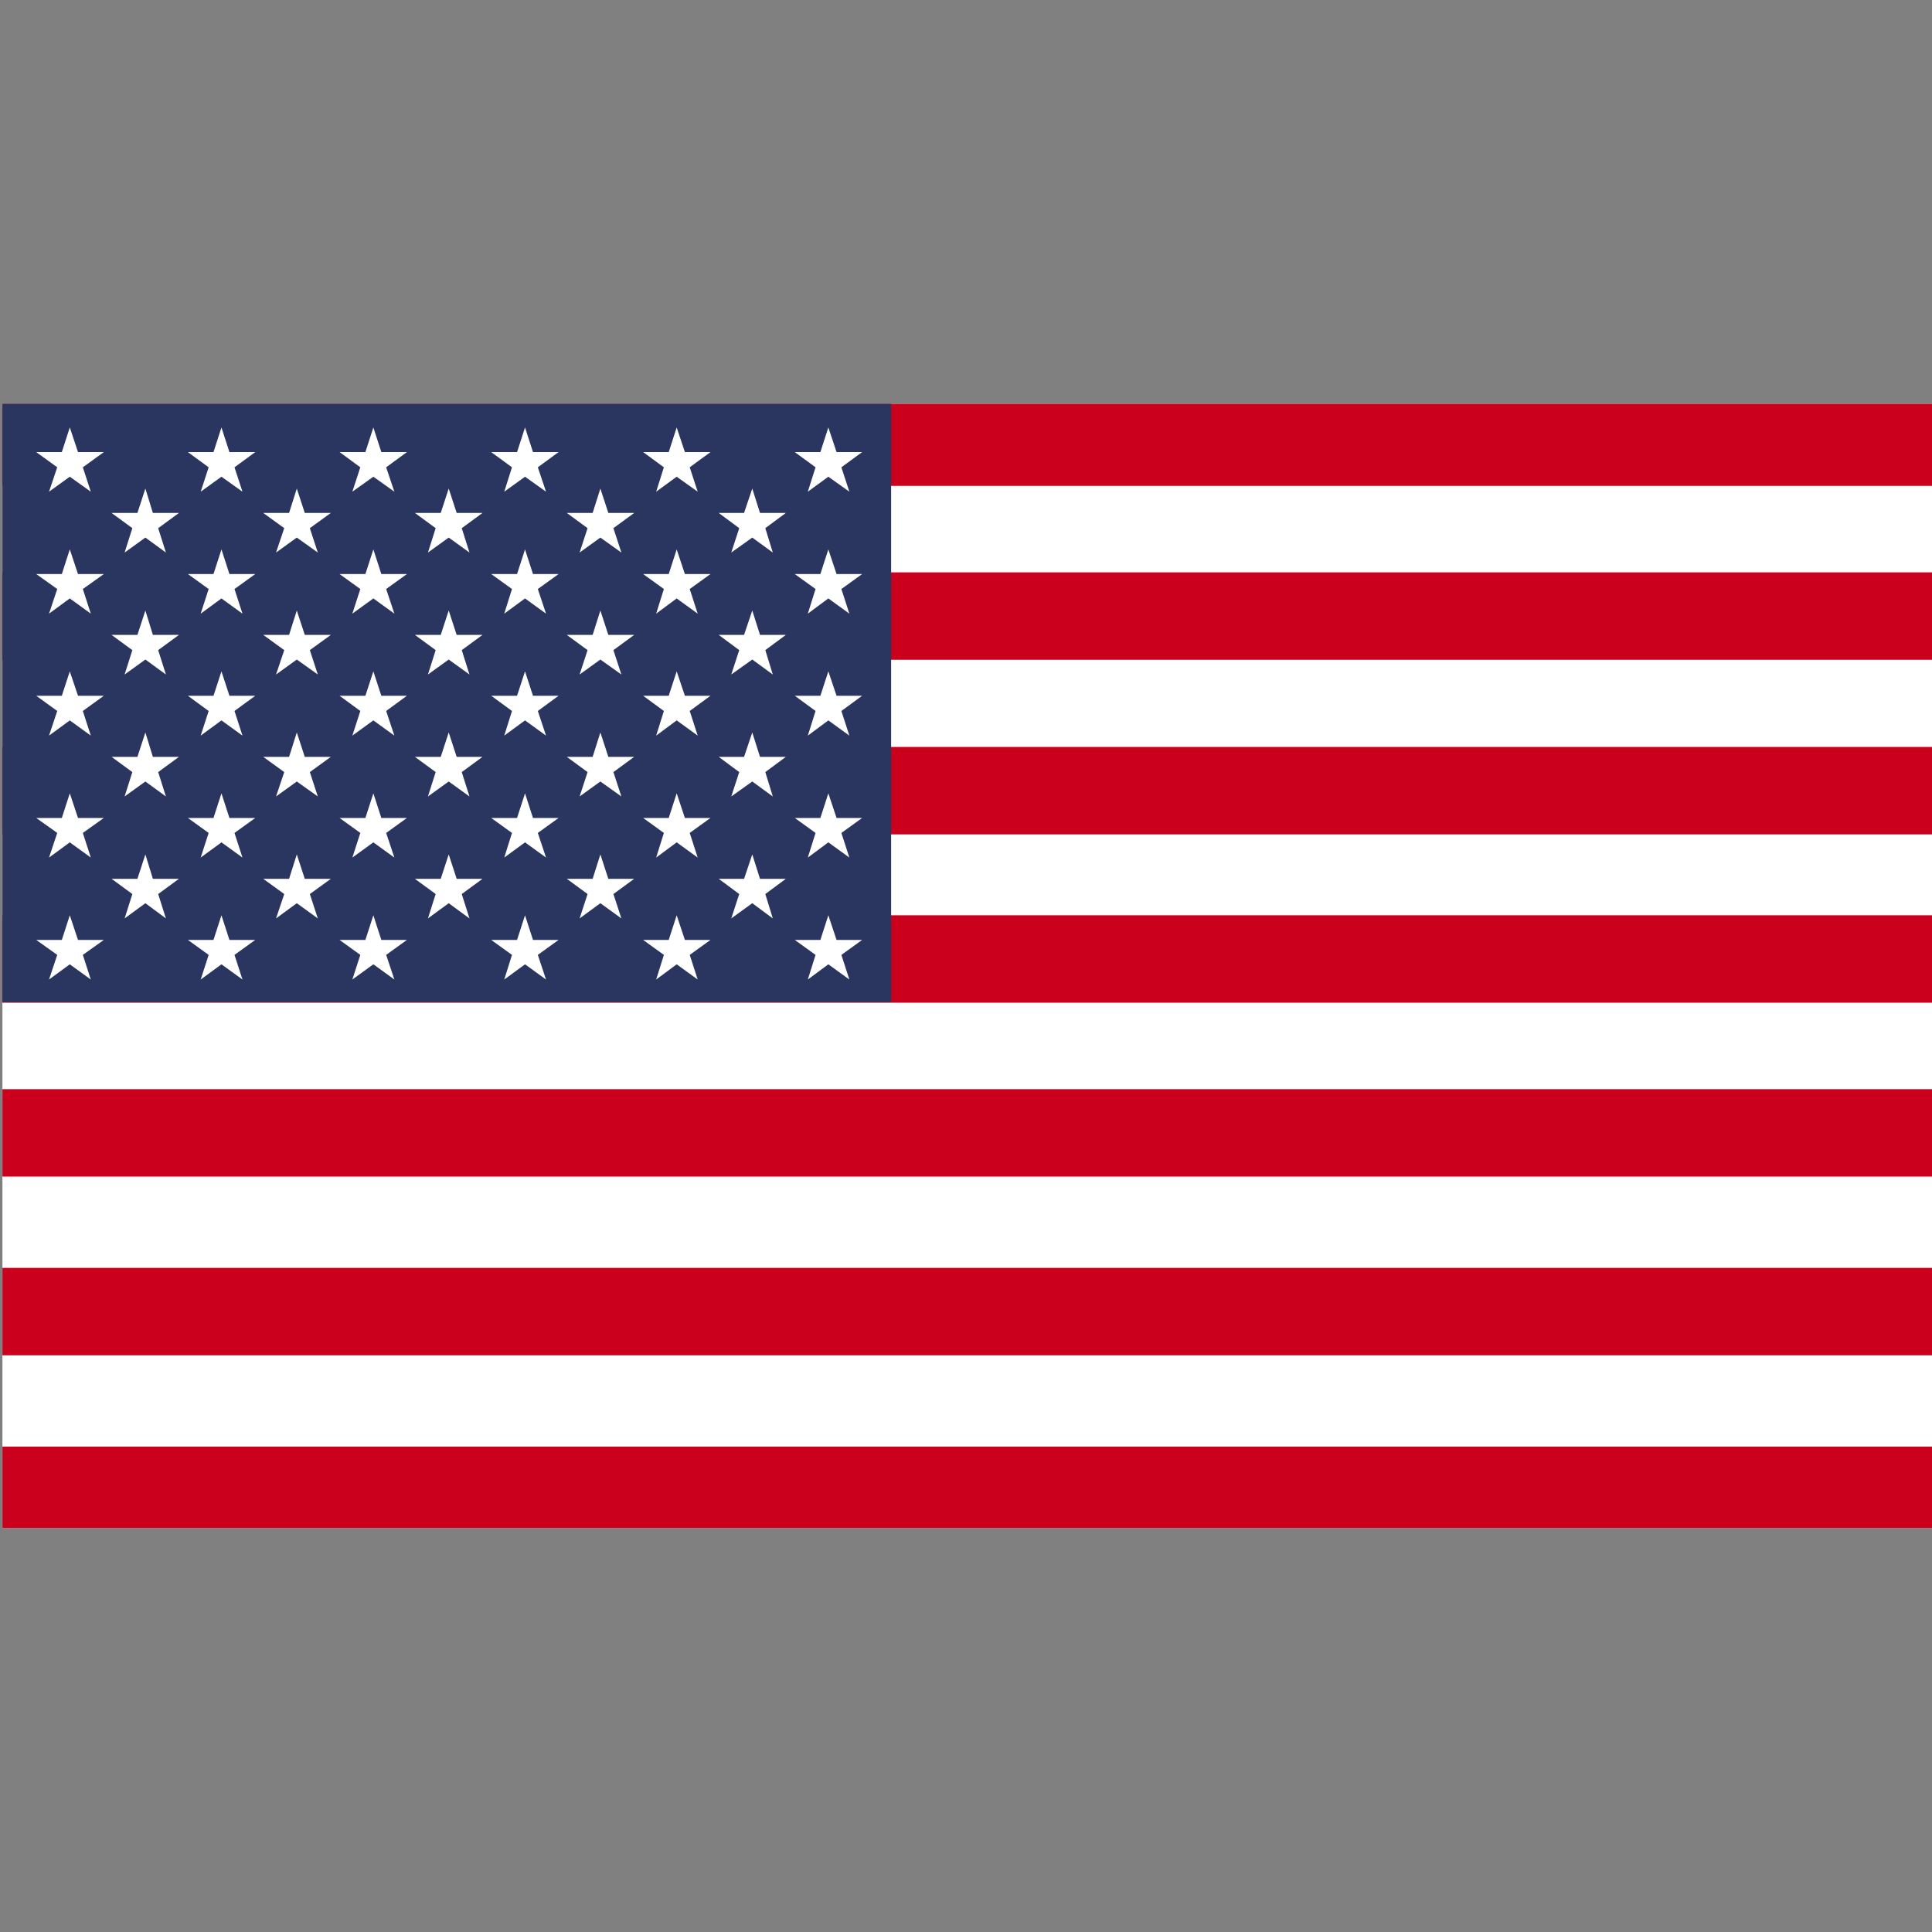 <?xml version="1.0" encoding="utf-8"?>
<!-- Generator: Adobe Illustrator 21.1.0, SVG Export Plug-In . SVG Version: 6.00 Build 0)  -->
<svg version="1.1" id="Layer_1" xmlns="http://www.w3.org/2000/svg" xmlns:xlink="http://www.w3.org/1999/xlink" x="0px" y="0px"
	 viewBox="0 0 800 800" style="enable-background:new 0 0 800 800;" xml:space="preserve">
<rect x="0" y="0" width="800" height="800" fill="#808080" stroke="none"/>
<style type="text/css">
	.st0{clip-path:url(#SVGID_2_);fill:#FFFFFF;}
	.st1{clip-path:url(#SVGID_2_);fill:#CB001C;}
	.st2{clip-path:url(#SVGID_2_);fill:#2A3560;}
	.st3{clip-path:url(#SVGID_2_);}
	.st4{fill:#FFFFFF;}
</style>
<g id="USA_4_">
	<g>
		<g>
			<defs>
				<rect id="SVGID_1_" y="167.2" width="800" height="465.5"/>
			</defs>
			<clipPath id="SVGID_2_">
				<use xlink:href="#SVGID_1_"  style="overflow:visible;"/>
			</clipPath>
			<rect x="1" y="167" class="st0" width="800" height="466"/>
			<rect x="1" y="599" class="st1" width="800" height="36.2"/>
			<rect x="1" y="525" class="st1" width="800" height="36.2"/>
			<rect x="1" y="451" class="st1" width="800" height="36.2"/>
			<rect x="1" y="379" class="st1" width="800" height="36.2"/>
			<rect x="1" y="309.3" class="st1" width="800" height="36.2"/>
			<rect x="1" y="237" class="st1" width="800" height="36.2"/>
			<rect x="1" y="165" class="st1" width="800" height="36.2"/>
			<rect x="1" y="165" class="st2" width="368" height="250"/>
			<g class="st3">
				<polygon class="st4" points="60.2,202.3 63.3,212.4 74.1,212.4 65.5,218.7 68.7,228.8 60.2,222.6 51.6,228.8 54.8,218.7 
					46.2,212.4 56.9,212.4 				"/>
				<polygon class="st4" points="122.9,202.3 126.2,212.4 137,212.4 128.3,218.7 131.6,228.8 122.9,222.6 114.3,228.8 117.7,218.7 
					109,212.4 119.7,212.4 				"/>
				<polygon class="st4" points="185.8,202.3 189.1,212.4 199.8,212.4 191.2,218.7 194.4,228.8 185.8,222.6 177.2,228.8 
					180.4,218.7 171.8,212.4 182.5,212.4 				"/>
				<polygon class="st4" points="248.6,202.3 251.9,212.4 262.6,212.4 254,218.7 257.3,228.8 248.6,222.6 240,228.8 243.3,218.7 
					234.7,212.4 245.4,212.4 				"/>
				<polygon class="st4" points="311.5,202.3 314.7,212.4 325.4,212.4 316.9,218.7 320,228.8 311.5,222.6 302.8,228.8 306.1,218.7 
					297.6,212.4 308.1,212.4 				"/>
			</g>
			<g class="st3">
				<polygon class="st4" points="60.2,252.8 63.3,262.9 74.1,262.9 65.5,269.2 68.7,279.3 60.2,273.1 51.6,279.3 54.8,269.2 
					46.2,262.9 56.9,262.9 				"/>
				<polygon class="st4" points="122.9,252.8 126.2,262.9 137,262.9 128.3,269.2 131.6,279.3 122.9,273.1 114.3,279.3 117.7,269.2 
					109,262.9 119.7,262.9 				"/>
				<polygon class="st4" points="185.8,252.8 189.1,262.9 199.8,262.9 191.2,269.2 194.4,279.3 185.8,273.1 177.2,279.3 
					180.4,269.2 171.8,262.9 182.5,262.9 				"/>
				<polygon class="st4" points="248.6,252.8 251.9,262.9 262.6,262.9 254,269.2 257.3,279.3 248.6,273.1 240,279.3 243.3,269.2 
					234.7,262.9 245.4,262.9 				"/>
				<polygon class="st4" points="311.5,252.8 314.7,262.9 325.4,262.9 316.9,269.2 320,279.3 311.5,273.1 302.8,279.3 306.1,269.2 
					297.6,262.9 308.1,262.9 				"/>
			</g>
			<g class="st3">
				<polygon class="st4" points="60.2,303.3 63.3,313.4 74.1,313.4 65.5,319.7 68.7,329.8 60.2,323.6 51.6,329.8 54.8,319.7 
					46.2,313.4 56.9,313.4 				"/>
				<polygon class="st4" points="122.9,303.3 126.2,313.4 137,313.4 128.3,319.7 131.6,329.8 122.9,323.6 114.3,329.8 117.7,319.7 
					109,313.4 119.7,313.4 				"/>
				<polygon class="st4" points="185.8,303.3 189.1,313.4 199.8,313.4 191.2,319.7 194.4,329.8 185.8,323.6 177.2,329.8 
					180.4,319.7 171.8,313.4 182.5,313.4 				"/>
				<polygon class="st4" points="248.6,303.3 251.9,313.4 262.6,313.4 254,319.7 257.3,329.8 248.6,323.6 240,329.8 243.3,319.7 
					234.7,313.4 245.4,313.4 				"/>
				<polygon class="st4" points="311.5,303.3 314.7,313.4 325.4,313.4 316.9,319.7 320,329.8 311.5,323.6 302.8,329.8 306.1,319.7 
					297.6,313.4 308.1,313.4 				"/>
			</g>
			<g class="st3">
				<polygon class="st4" points="60.2,353.8 63.3,363.9 74.1,363.9 65.5,370.2 68.7,380.3 60.2,374 51.6,380.3 54.8,370.2 
					46.2,363.9 56.9,363.9 				"/>
				<polygon class="st4" points="122.9,353.8 126.2,363.9 137,363.9 128.3,370.2 131.6,380.3 122.9,374 114.3,380.3 117.7,370.2 
					109,363.9 119.7,363.9 				"/>
				<polygon class="st4" points="185.8,353.8 189.1,363.9 199.8,363.9 191.2,370.2 194.4,380.3 185.8,374 177.2,380.3 180.4,370.2 
					171.8,363.9 182.5,363.9 				"/>
				<polygon class="st4" points="248.6,353.8 251.9,363.9 262.6,363.9 254,370.2 257.3,380.3 248.6,374 240,380.3 243.3,370.2 
					234.7,363.9 245.4,363.9 				"/>
				<polygon class="st4" points="311.5,353.8 314.7,363.9 325.4,363.9 316.9,370.2 320,380.3 311.5,374 302.8,380.3 306.1,370.2 
					297.6,363.9 308.1,363.9 				"/>
			</g>
			<g class="st3">
				<polygon class="st4" points="28.9,177 32.3,187.2 43,187.2 34.3,193.5 37.6,203.6 28.9,197.4 20.3,203.6 23.7,193.5 15,187.2 
					25.6,187.2 				"/>
				<polygon class="st4" points="91.7,177 95,187.2 105.7,187.2 97.1,193.5 100.4,203.6 91.7,197.4 83.1,203.6 86.4,193.5 
					77.8,187.2 88.4,187.2 				"/>
				<polygon class="st4" points="154.6,177 157.9,187.2 168.5,187.2 159.9,193.5 163.3,203.6 154.6,197.4 145.9,203.6 149.2,193.5 
					140.6,187.2 151.3,187.2 				"/>
				<polygon class="st4" points="217.4,177 220.7,187.2 231.3,187.2 222.7,193.5 226.1,203.6 217.4,197.4 208.8,203.6 212,193.5 
					203.4,187.2 214.1,187.2 				"/>
				<polygon class="st4" points="280.2,177 283.6,187.2 294.2,187.2 285.6,193.5 288.9,203.6 280.2,197.4 271.7,203.6 274.9,193.5 
					266.3,187.2 276.9,187.2 				"/>
				<polygon class="st4" points="343,177 346.4,187.2 357,187.2 348.4,193.5 351.7,203.6 343,197.4 334.5,203.6 337.7,193.5 
					329.1,187.2 339.7,187.2 				"/>
			</g>
			<g class="st3">
				<polygon class="st4" points="28.9,227.5 32.3,237.7 43,237.7 34.3,243.9 37.6,254.1 28.9,247.8 20.3,254.1 23.7,243.9 15,237.7 
					25.6,237.7 				"/>
				<polygon class="st4" points="91.7,227.5 95,237.7 105.7,237.7 97.1,243.9 100.4,254.1 91.7,247.8 83.1,254.1 86.4,243.9 
					77.8,237.7 88.4,237.7 				"/>
				<polygon class="st4" points="154.6,227.5 157.9,237.7 168.5,237.7 159.9,243.9 163.3,254.1 154.6,247.8 145.9,254.1 
					149.2,243.9 140.6,237.7 151.3,237.7 				"/>
				<polygon class="st4" points="217.4,227.5 220.7,237.7 231.3,237.7 222.7,243.9 226.1,254.1 217.4,247.8 208.8,254.1 212,243.9 
					203.4,237.7 214.1,237.7 				"/>
				<polygon class="st4" points="280.2,227.5 283.6,237.7 294.2,237.7 285.6,243.9 288.9,254.1 280.2,247.8 271.7,254.1 
					274.9,243.9 266.3,237.7 276.9,237.7 				"/>
				<polygon class="st4" points="343,227.5 346.4,237.7 357,237.7 348.4,243.9 351.7,254.1 343,247.8 334.5,254.1 337.7,243.9 
					329.1,237.7 339.7,237.7 				"/>
			</g>
			<g class="st3">
				<polygon class="st4" points="28.9,278 32.3,288.1 43,288.1 34.3,294.4 37.6,304.6 28.9,298.3 20.3,304.6 23.7,294.4 15,288.1 
					25.6,288.1 				"/>
				<polygon class="st4" points="91.7,278 95,288.1 105.7,288.1 97.1,294.4 100.4,304.6 91.7,298.3 83.1,304.6 86.4,294.4 
					77.8,288.1 88.4,288.1 				"/>
				<polygon class="st4" points="154.6,278 157.9,288.1 168.5,288.1 159.9,294.4 163.3,304.6 154.6,298.3 145.9,304.6 149.2,294.4 
					140.6,288.1 151.3,288.1 				"/>
				<polygon class="st4" points="217.4,278 220.7,288.1 231.3,288.1 222.7,294.4 226.1,304.6 217.4,298.3 208.8,304.6 212,294.4 
					203.4,288.1 214.1,288.1 				"/>
				<polygon class="st4" points="280.2,278 283.6,288.1 294.2,288.1 285.6,294.4 288.9,304.6 280.2,298.3 271.7,304.6 274.9,294.4 
					266.3,288.1 276.9,288.1 				"/>
				<polygon class="st4" points="343,278 346.4,288.1 357,288.1 348.4,294.4 351.7,304.6 343,298.3 334.5,304.6 337.7,294.4 
					329.1,288.1 339.7,288.1 				"/>
			</g>
			<g class="st3">
				<polygon class="st4" points="28.9,328.5 32.3,338.7 43,338.7 34.3,344.9 37.6,355.1 28.9,348.8 20.3,355.1 23.7,344.9 15,338.7 
					25.6,338.7 				"/>
				<polygon class="st4" points="91.7,328.5 95,338.7 105.7,338.7 97.1,344.9 100.4,355.1 91.7,348.8 83.1,355.1 86.4,344.9 
					77.8,338.7 88.4,338.7 				"/>
				<polygon class="st4" points="154.6,328.5 157.9,338.7 168.5,338.7 159.9,344.9 163.3,355.1 154.6,348.8 145.9,355.1 
					149.2,344.9 140.6,338.7 151.3,338.7 				"/>
				<polygon class="st4" points="217.4,328.5 220.7,338.7 231.3,338.7 222.7,344.9 226.1,355.1 217.4,348.8 208.8,355.1 212,344.9 
					203.4,338.7 214.1,338.7 				"/>
				<polygon class="st4" points="280.2,328.5 283.6,338.7 294.2,338.7 285.6,344.9 288.9,355.1 280.2,348.8 271.7,355.1 
					274.9,344.9 266.3,338.7 276.9,338.7 				"/>
				<polygon class="st4" points="343,328.5 346.4,338.7 357,338.7 348.4,344.9 351.7,355.1 343,348.8 334.5,355.1 337.7,344.9 
					329.1,338.7 339.7,338.7 				"/>
			</g>
			<g class="st3">
				<polygon class="st4" points="28.9,379 32.3,389.2 43,389.2 34.3,395.4 37.6,405.6 28.9,399.3 20.3,405.6 23.7,395.4 15,389.2 
					25.6,389.2 				"/>
				<polygon class="st4" points="91.7,379 95,389.2 105.7,389.2 97.1,395.4 100.4,405.6 91.7,399.3 83.1,405.6 86.4,395.4 
					77.8,389.2 88.4,389.2 				"/>
				<polygon class="st4" points="154.6,379 157.9,389.2 168.5,389.2 159.9,395.4 163.3,405.6 154.6,399.3 145.9,405.6 149.2,395.4 
					140.6,389.2 151.3,389.2 				"/>
				<polygon class="st4" points="217.4,379 220.7,389.2 231.3,389.2 222.7,395.4 226.1,405.6 217.4,399.3 208.8,405.6 212,395.4 
					203.4,389.2 214.1,389.2 				"/>
				<polygon class="st4" points="280.2,379 283.6,389.2 294.2,389.2 285.6,395.4 288.9,405.6 280.2,399.3 271.7,405.6 274.9,395.4 
					266.3,389.2 276.9,389.2 				"/>
				<polygon class="st4" points="343,379 346.4,389.2 357,389.2 348.4,395.4 351.7,405.6 343,399.3 334.5,405.6 337.7,395.4 
					329.1,389.2 339.7,389.2 				"/>
			</g>
		</g>
	</g>
</g>
</svg>
